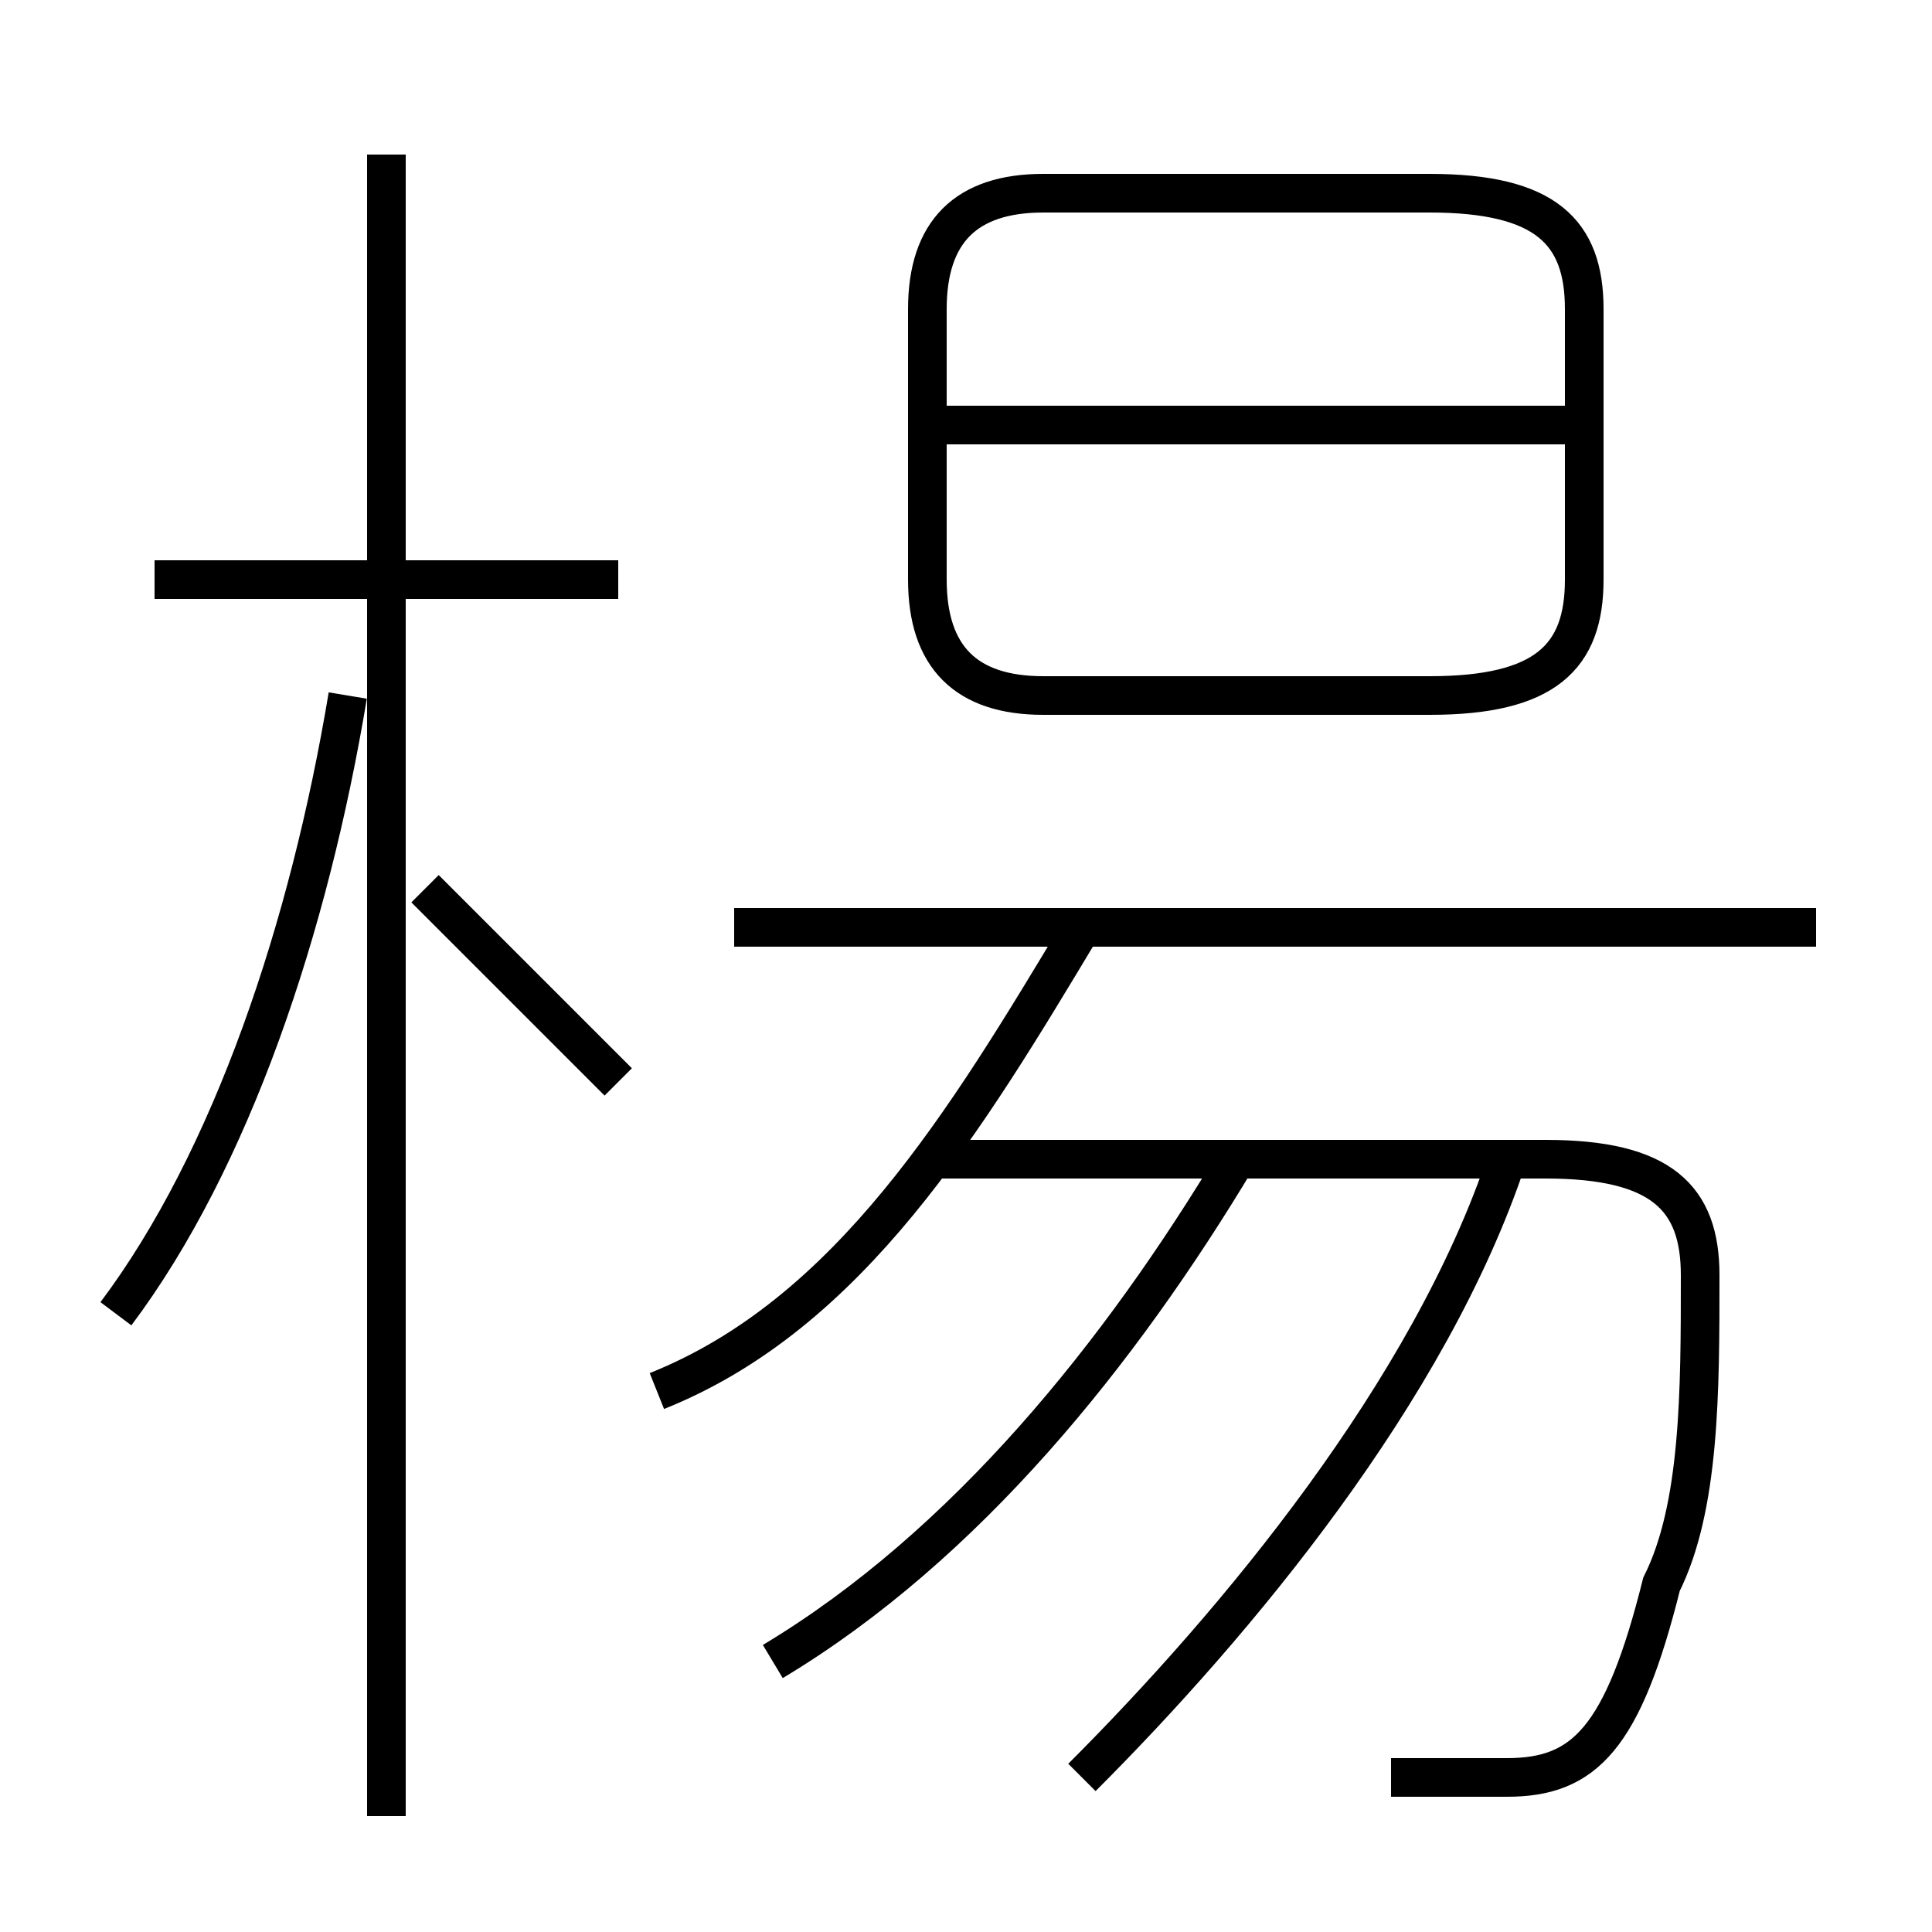 <?xml version='1.0' encoding='utf8'?>
<svg viewBox="0.0 -6.0 50.0 50.0" version="1.1" xmlns="http://www.w3.org/2000/svg">
<rect x="0.0" y="-6.0" width="50.0" height="50.0" fill="#808080" stroke="none"/>
<rect x="-1000" y="-1000" width="2000" height="2000" stroke="white" fill="white"/>
<g style="fill:white;stroke:#000000;  stroke-width:1">
<path d="M 36 2 C 37 2 38 2 39 2 C 41 2 42 1 43 -3 C 44 -5 44 -8 44 -11 C 44 -13 43 -14 40 -14 L 24 -14 M 3 -10 C 6 -14 8 -20 9 -26 M 10 3 L 10 -40 M 20 -1 C 25 -4 29 -9 32 -14 M 16 -16 C 15 -17 13 -19 11 -21 M 17 -8 C 22 -10 25 -15 28 -20 M 28 2 C 32 -2 37 -8 39 -14 M 16 -29 L 4 -29 M 47 -20 L 19 -20 M 27 -26 L 37 -26 C 40 -26 41 -27 41 -29 L 41 -36 C 41 -38 40 -39 37 -39 L 27 -39 C 25 -39 24 -38 24 -36 L 24 -29 C 24 -27 25 -26 27 -26 Z M 41 -33 L 24 -33" transform="translate(0.0 38.0)" />
</g>
</svg>